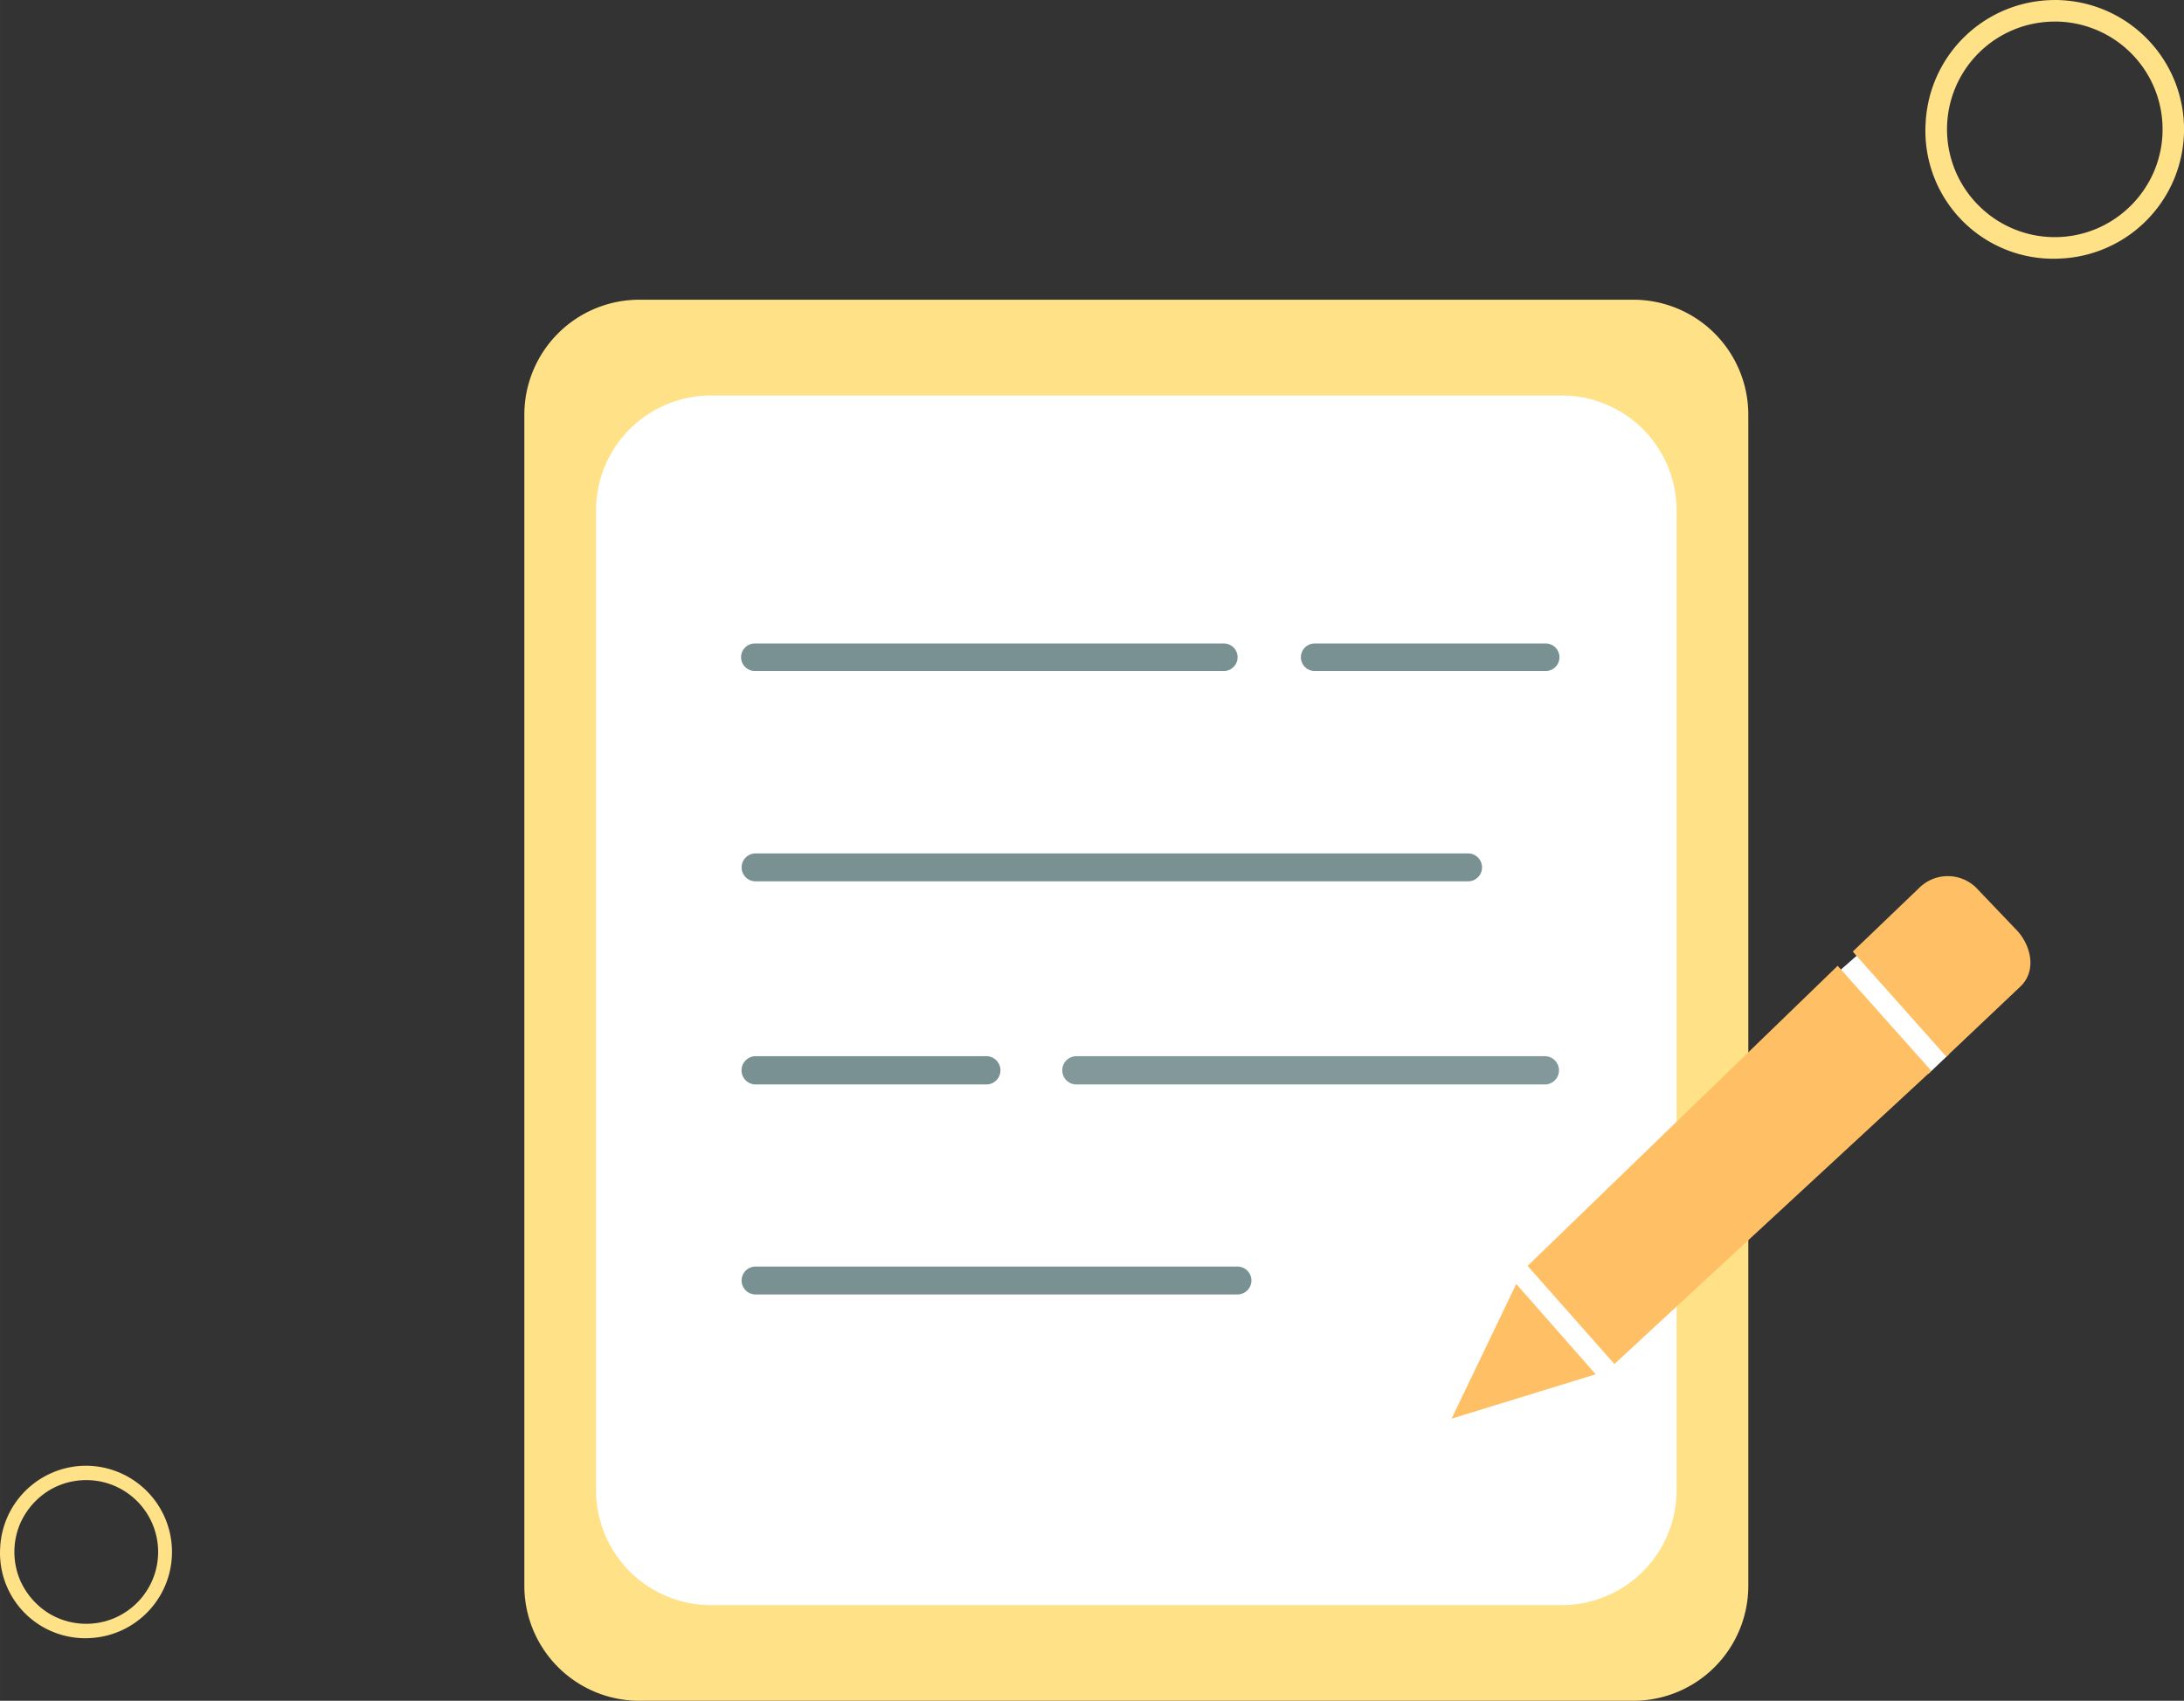 <?xml version="1.0" standalone="no"?><!DOCTYPE svg PUBLIC "-//W3C//DTD SVG 1.1//EN" "http://www.w3.org/Graphics/SVG/1.1/DTD/svg11.dtd"><svg t="1652081381556" class="icon" viewBox="0 0 1315 1024" version="1.1" xmlns="http://www.w3.org/2000/svg" p-id="4246" xmlns:xlink="http://www.w3.org/1999/xlink" width="61.641" height="48"><rect x="0" y="0" width="1315" height="1024" fill="#333333" stroke="none"/><defs><style type="text/css"></style></defs><path d="M384.923 180.45h598.531a69.258 69.258 0 0 1 69.214 69.214v705.121a69.258 69.258 0 0 1-69.214 69.214H384.923a69.258 69.258 0 0 1-69.214-69.214v-705.121a69.258 69.258 0 0 1 69.214-69.214z" fill="#FFE187" p-id="4247"></path><path d="M428.096 238.097h512.186a69.214 69.214 0 0 1 69.214 69.214v589.879a69.214 69.214 0 0 1-69.214 69.214h-512.186a69.214 69.214 0 0 1-69.214-69.214V307.312a69.214 69.214 0 0 1 69.214-69.214z" fill="#FFFFFF" p-id="4248"></path><path d="M454.484 387.427h282.394a8.28 8.28 0 0 1 0 16.56H454.484a8.28 8.28 0 0 1 0-16.56z" fill="#799193" p-id="4249"></path><path d="M791.558 387.427h139.121a8.28 8.28 0 0 1 0 16.56H791.558a8.28 8.28 0 1 1 0-16.56z" fill="#799193" p-id="4250"></path><path d="M648.37 635.907h282.048a8.513 8.513 0 0 1 0 17.018h-282.048a8.513 8.513 0 1 1 0-17.018z" fill="#82989A" p-id="4251"></path><path d="M454.743 635.907h138.861a8.513 8.513 0 1 1 0 17.018H454.743a8.513 8.513 0 0 1 0-17.018z" fill="#799193" p-id="4252"></path><path d="M454.657 762.569h290.7a8.401 8.401 0 0 1 0 16.793h-290.7a8.401 8.401 0 0 1 0-16.793z" fill="#799193" p-id="4253"></path><path d="M454.657 513.83h429.561a8.401 8.401 0 0 1 0 16.793H454.657a8.401 8.401 0 0 1 0-16.793z" fill="#799193" p-id="4254"></path><path d="M1107.175 584.861l53.901 61.687 12.372-11.749-53.901-60.822z" fill="#FFFFFF" p-id="4255"></path><path d="M972.034 821.219l-52.257-59.04 186.706-180.693 56.41 63.262-190.859 176.497z m241.991-261.44l-24.312-25.471a24.459 24.459 0 0 0-34.434 0.554l-39.712 38.068 56.323 63.271 44.47-42.1c10.209-9.603 6.575-25.047-2.336-34.339z m-301.082 213.258l-38.933 81.093 86.777-26.699z" fill="#FFC065" p-id="4256"></path><path d="M1237.211 12.978a64.888 64.888 0 0 1 59.784 90.134 65.338 65.338 0 0 1-34.521 34.529 64.75 64.75 0 0 1-71.118-13.903 64.845 64.845 0 0 1 45.854-110.743m0-12.978a77.866 77.866 0 0 0-77.78 74.206 77.001 77.001 0 0 0 81.413 81.422A77.866 77.866 0 0 0 1237.211 0z" fill="#FFE187" p-id="4257"></path><path d="M51.916 891.134a43.207 43.207 0 0 1 16.871 3.392 43.804 43.804 0 0 1 13.756 9.275 43.259 43.259 0 0 1 0 61.168 43.657 43.657 0 0 1-13.756 9.275 43.553 43.553 0 0 1-33.742 0 42.342 42.342 0 0 1-13.67-9.275 44.41 44.41 0 0 1-9.344-13.748 43.674 43.674 0 0 1 0-33.664 44.444 44.444 0 0 1 9.344-13.756 42.48 42.48 0 0 1 13.67-9.275A43.527 43.527 0 0 1 51.916 891.134m0-8.652a51.833 51.833 0 0 0-51.824 49.471 51.296 51.296 0 0 0 54.247 54.281A51.911 51.911 0 0 0 51.916 882.483z" fill="#FFE187" p-id="4258"></path></svg>